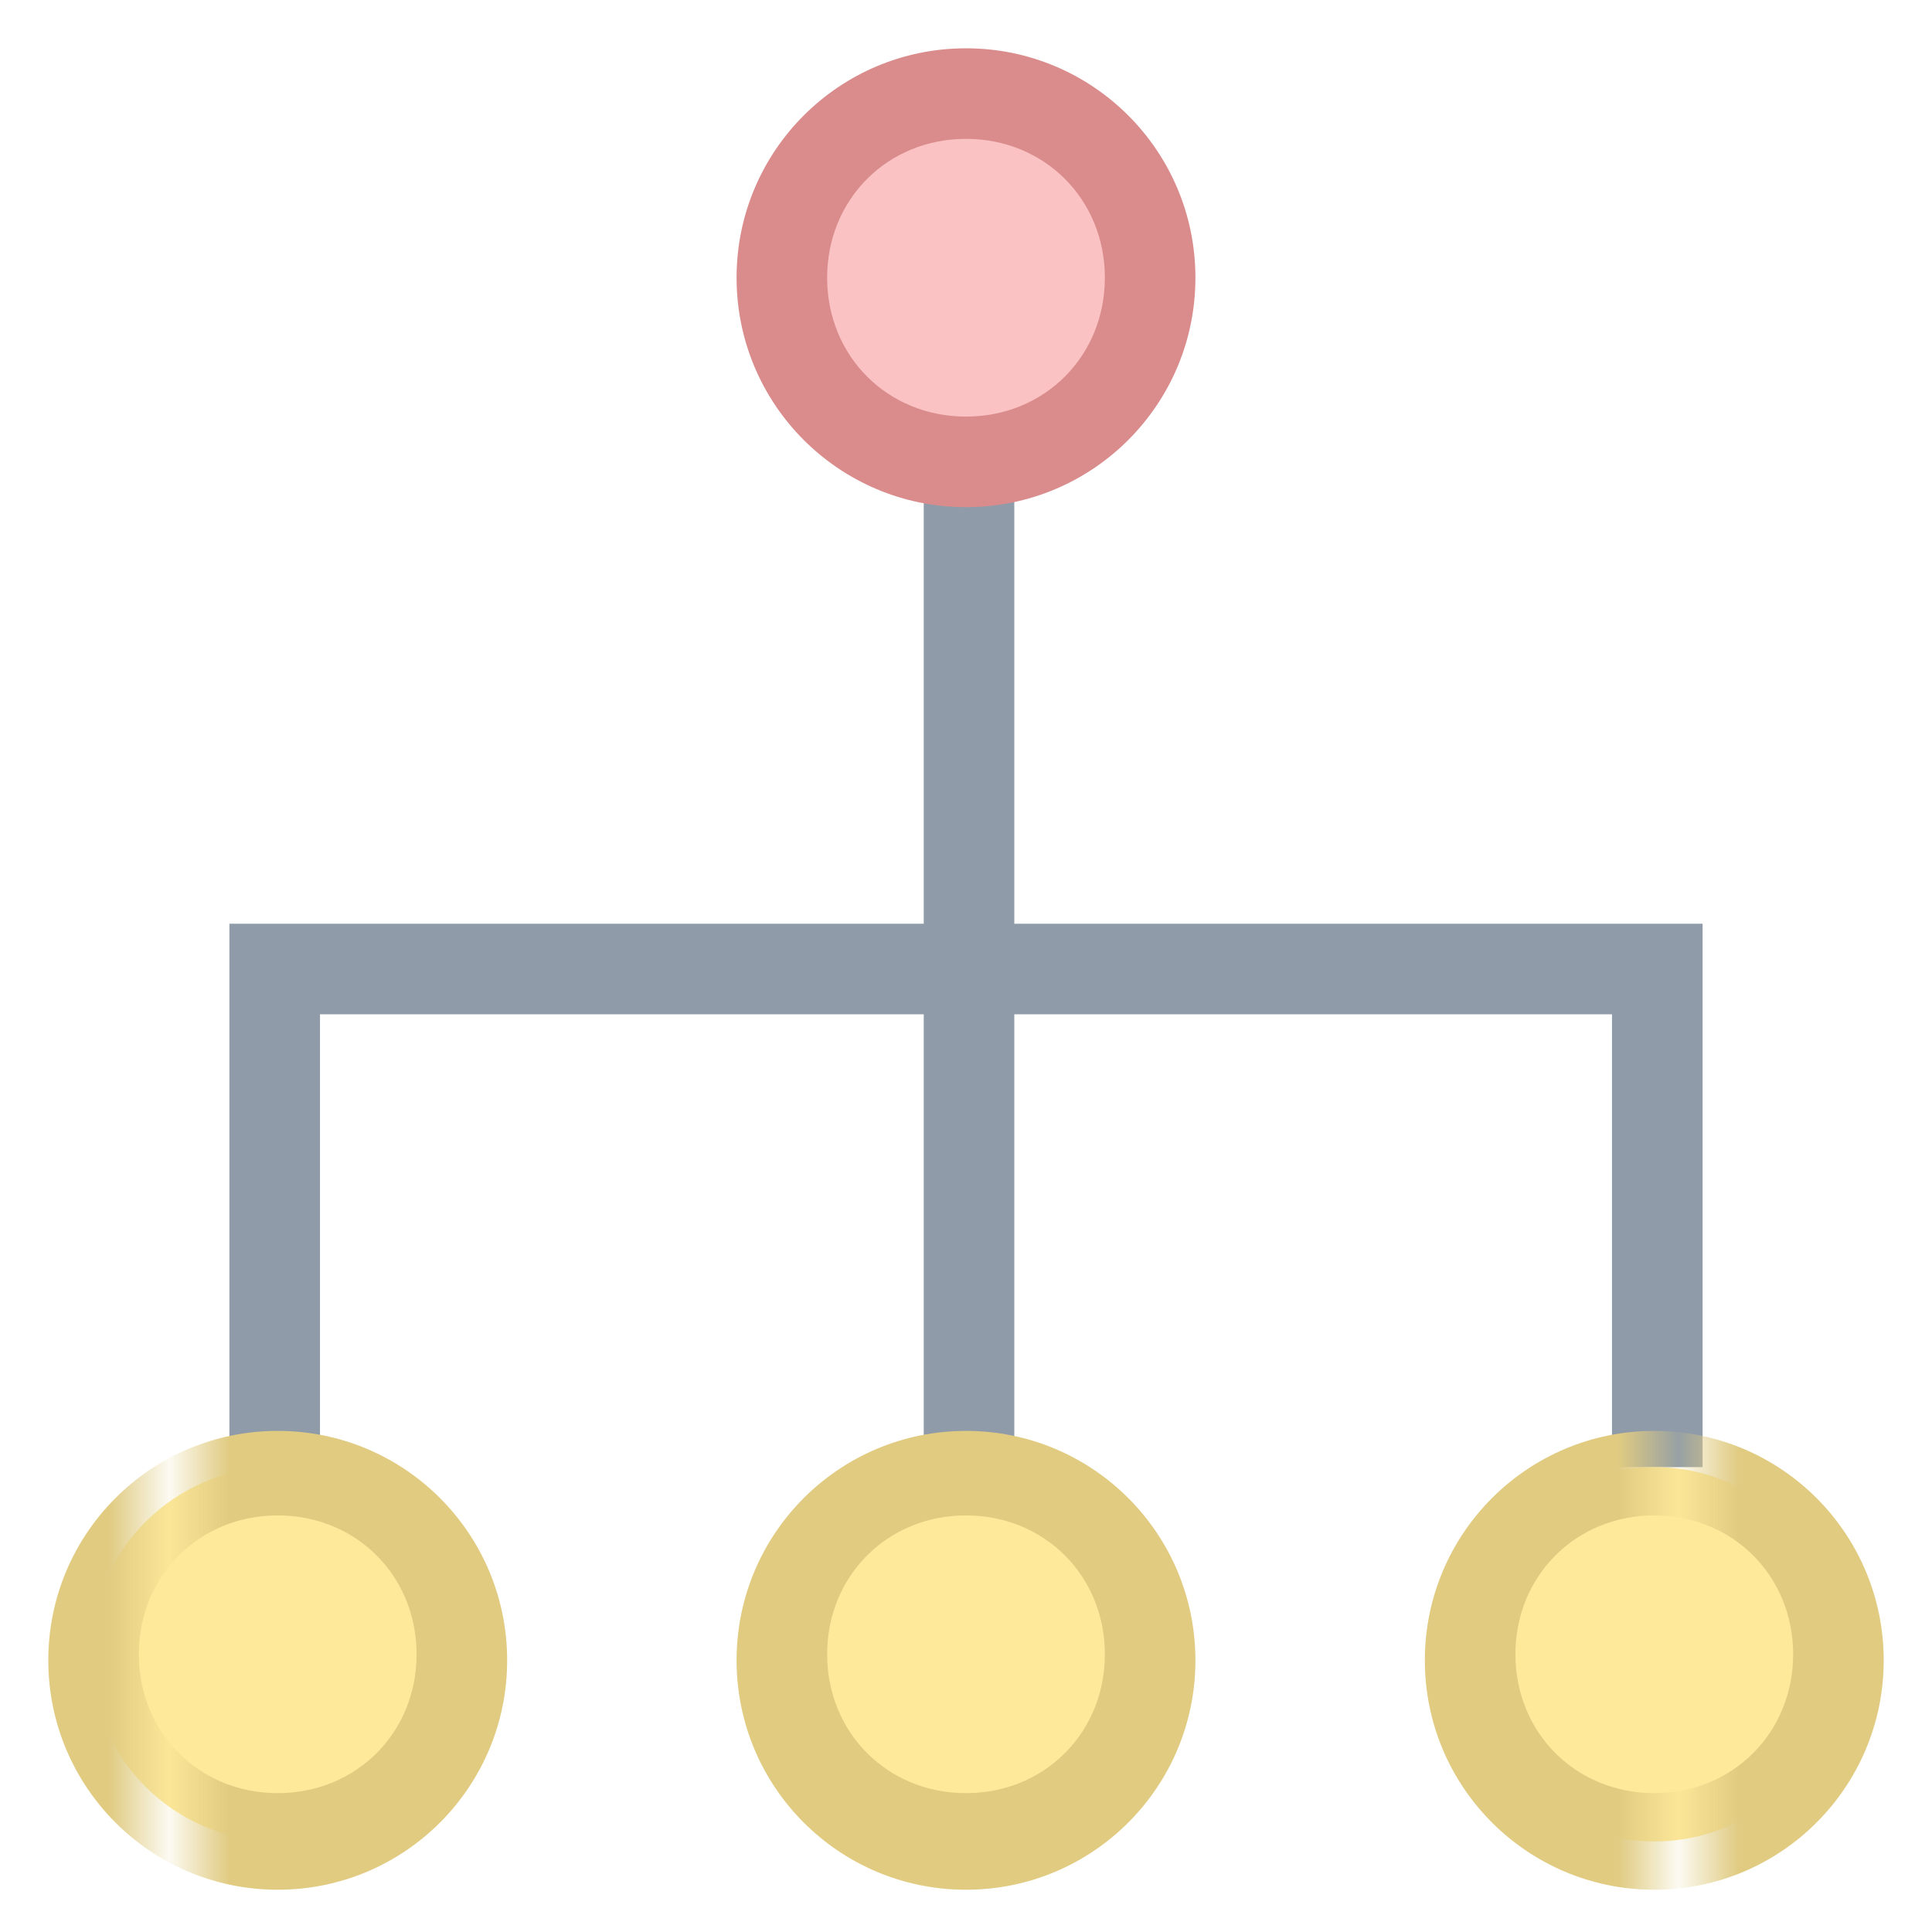 <?xml version="1.0" encoding="utf-8"?>
<!-- Generator: Adobe Illustrator 18.0.0, SVG Export Plug-In . SVG Version: 6.00 Build 0)  -->
<!DOCTYPE svg PUBLIC "-//W3C//DTD SVG 1.1//EN" "http://www.w3.org/Graphics/SVG/1.1/DTD/svg11.dtd">
<svg version="1.1" id="Layer_1" xmlns="http://www.w3.org/2000/svg" xmlns:xlink="http://www.w3.org/1999/xlink" x="0px" y="0px"
	 viewBox="0 0 32 32" enable-background="new 0 0 32 32" xml:space="preserve">
<pattern  x="-336" width="24.1" height="24.1" patternUnits="userSpaceOnUse" id="New_Pattern_Swatch_2" viewBox="0 -24.1 24.1 24.1" overflow="visible">
	<g>
		<polygon fill="none" points="0,0 24.1,0 24.1,-24.1 0,-24.1 		"/>
		<polygon fill="#E0CB81" points="24.1,0 0,0 0,-24.1 24.1,-24.1 		"/>
	</g>
</pattern>
<g>
	<g>
		<line fill="#F2E8B9" x1="16" y1="24.3" x2="16" y2="7.7"/>
		<rect x="15.3" y="7.7" fill="#8F9BA8" width="1.5" height="16.7"/>
	</g>
	<g>
		<polygon fill="#8F9BA8" points="28.2,24.3 26.7,24.3 26.7,16.8 5.3,16.8 5.3,24.3 3.8,24.3 3.8,15.3 28.2,15.3 		"/>
	</g>
	<g>
		<circle fill="#FAC2C3" cx="16" cy="4.6" r="3.1"/>
		<path fill="#DA8C8C" d="M16,8.4c-2.1,0-3.8-1.7-3.8-3.8c0-2.1,1.7-3.8,3.8-3.8c2.1,0,3.8,1.7,3.8,3.8C19.8,6.7,18.1,8.4,16,8.4z
			 M16,2.3c-1.3,0-2.3,1-2.3,2.3s1,2.3,2.3,2.3c1.3,0,2.3-1,2.3-2.3S17.3,2.3,16,2.3z"/>
	</g>
	<g>
		<g>
			<defs>
				<circle id="SVGID_9_" cx="4.6" cy="27.4" r="3.1"/>
			</defs>
			<clipPath id="SVGID_2_">
				<use xlink:href="#SVGID_9_"  overflow="visible"/>
			</clipPath>
			<g clip-path="url(#SVGID_2_)">
				<rect x="-13.1" y="9.4" fill="none" width="24.1" height="24.1"/>
				<rect x="-13.1" y="9.4" fill="#FEE99B" width="24.1" height="24.1"/>
			</g>
		</g>
		<pattern  id="SVGID_4_" xlink:href="#New_Pattern_Swatch_2" patternTransform="matrix(1 0 0 1 -10.701 10.961)">
		</pattern>
		<path fill="url(#SVGID_4_)" d="M4.6,31.3c-2.1,0-3.8-1.7-3.8-3.8s1.7-3.8,3.8-3.8c2.1,0,3.8,1.7,3.8,3.8S6.7,31.3,4.6,31.3z
			 M4.6,25.1c-1.3,0-2.3,1-2.3,2.3s1,2.3,2.3,2.3c1.3,0,2.3-1,2.3-2.3S5.9,25.1,4.6,25.1z"/>
	</g>
	<g>
		<g>
			<defs>
				<circle id="SVGID_11_" cx="16" cy="27.4" r="3.1"/>
			</defs>
			<clipPath id="SVGID_6_">
				<use xlink:href="#SVGID_11_"  overflow="visible"/>
			</clipPath>
			<g clip-path="url(#SVGID_6_)">
				<rect x="11" y="9.4" fill="none" width="24.1" height="24.1"/>
				<rect x="11" y="9.4" fill="#FEE99B" width="24.1" height="24.1"/>
			</g>
		</g>
		<pattern  id="SVGID_8_" xlink:href="#New_Pattern_Swatch_2" patternTransform="matrix(1 0 0 1 -10.701 10.961)">
		</pattern>
		<path fill="url(#SVGID_8_)" d="M16,31.3c-2.1,0-3.8-1.7-3.8-3.8s1.7-3.8,3.8-3.8c2.1,0,3.8,1.7,3.8,3.8S18.1,31.3,16,31.3z
			 M16,25.1c-1.3,0-2.3,1-2.3,2.3s1,2.3,2.3,2.3c1.3,0,2.3-1,2.3-2.3S17.3,25.1,16,25.1z"/>
	</g>
	<g>
		<g>
			<defs>
				<circle id="SVGID_13_" cx="27.4" cy="27.4" r="3.1"/>
			</defs>
			<clipPath id="SVGID_10_">
				<use xlink:href="#SVGID_13_"  overflow="visible"/>
			</clipPath>
			<g clip-path="url(#SVGID_10_)">
				<rect x="11" y="9.4" fill="none" width="24.1" height="24.1"/>
				<rect x="11" y="9.4" fill="#FEE99B" width="24.1" height="24.1"/>
			</g>
		</g>
		<pattern  id="SVGID_12_" xlink:href="#New_Pattern_Swatch_2" patternTransform="matrix(1 0 0 1 -10.701 10.961)">
		</pattern>
		<path fill="url(#SVGID_12_)" d="M27.4,31.3c-2.1,0-3.8-1.7-3.8-3.8s1.7-3.8,3.8-3.8c2.1,0,3.8,1.7,3.8,3.8S29.5,31.3,27.4,31.3z
			 M27.4,25.1c-1.3,0-2.3,1-2.3,2.3s1,2.3,2.3,2.3s2.3-1,2.3-2.3S28.7,25.1,27.4,25.1z"/>
	</g>
</g>
</svg>
